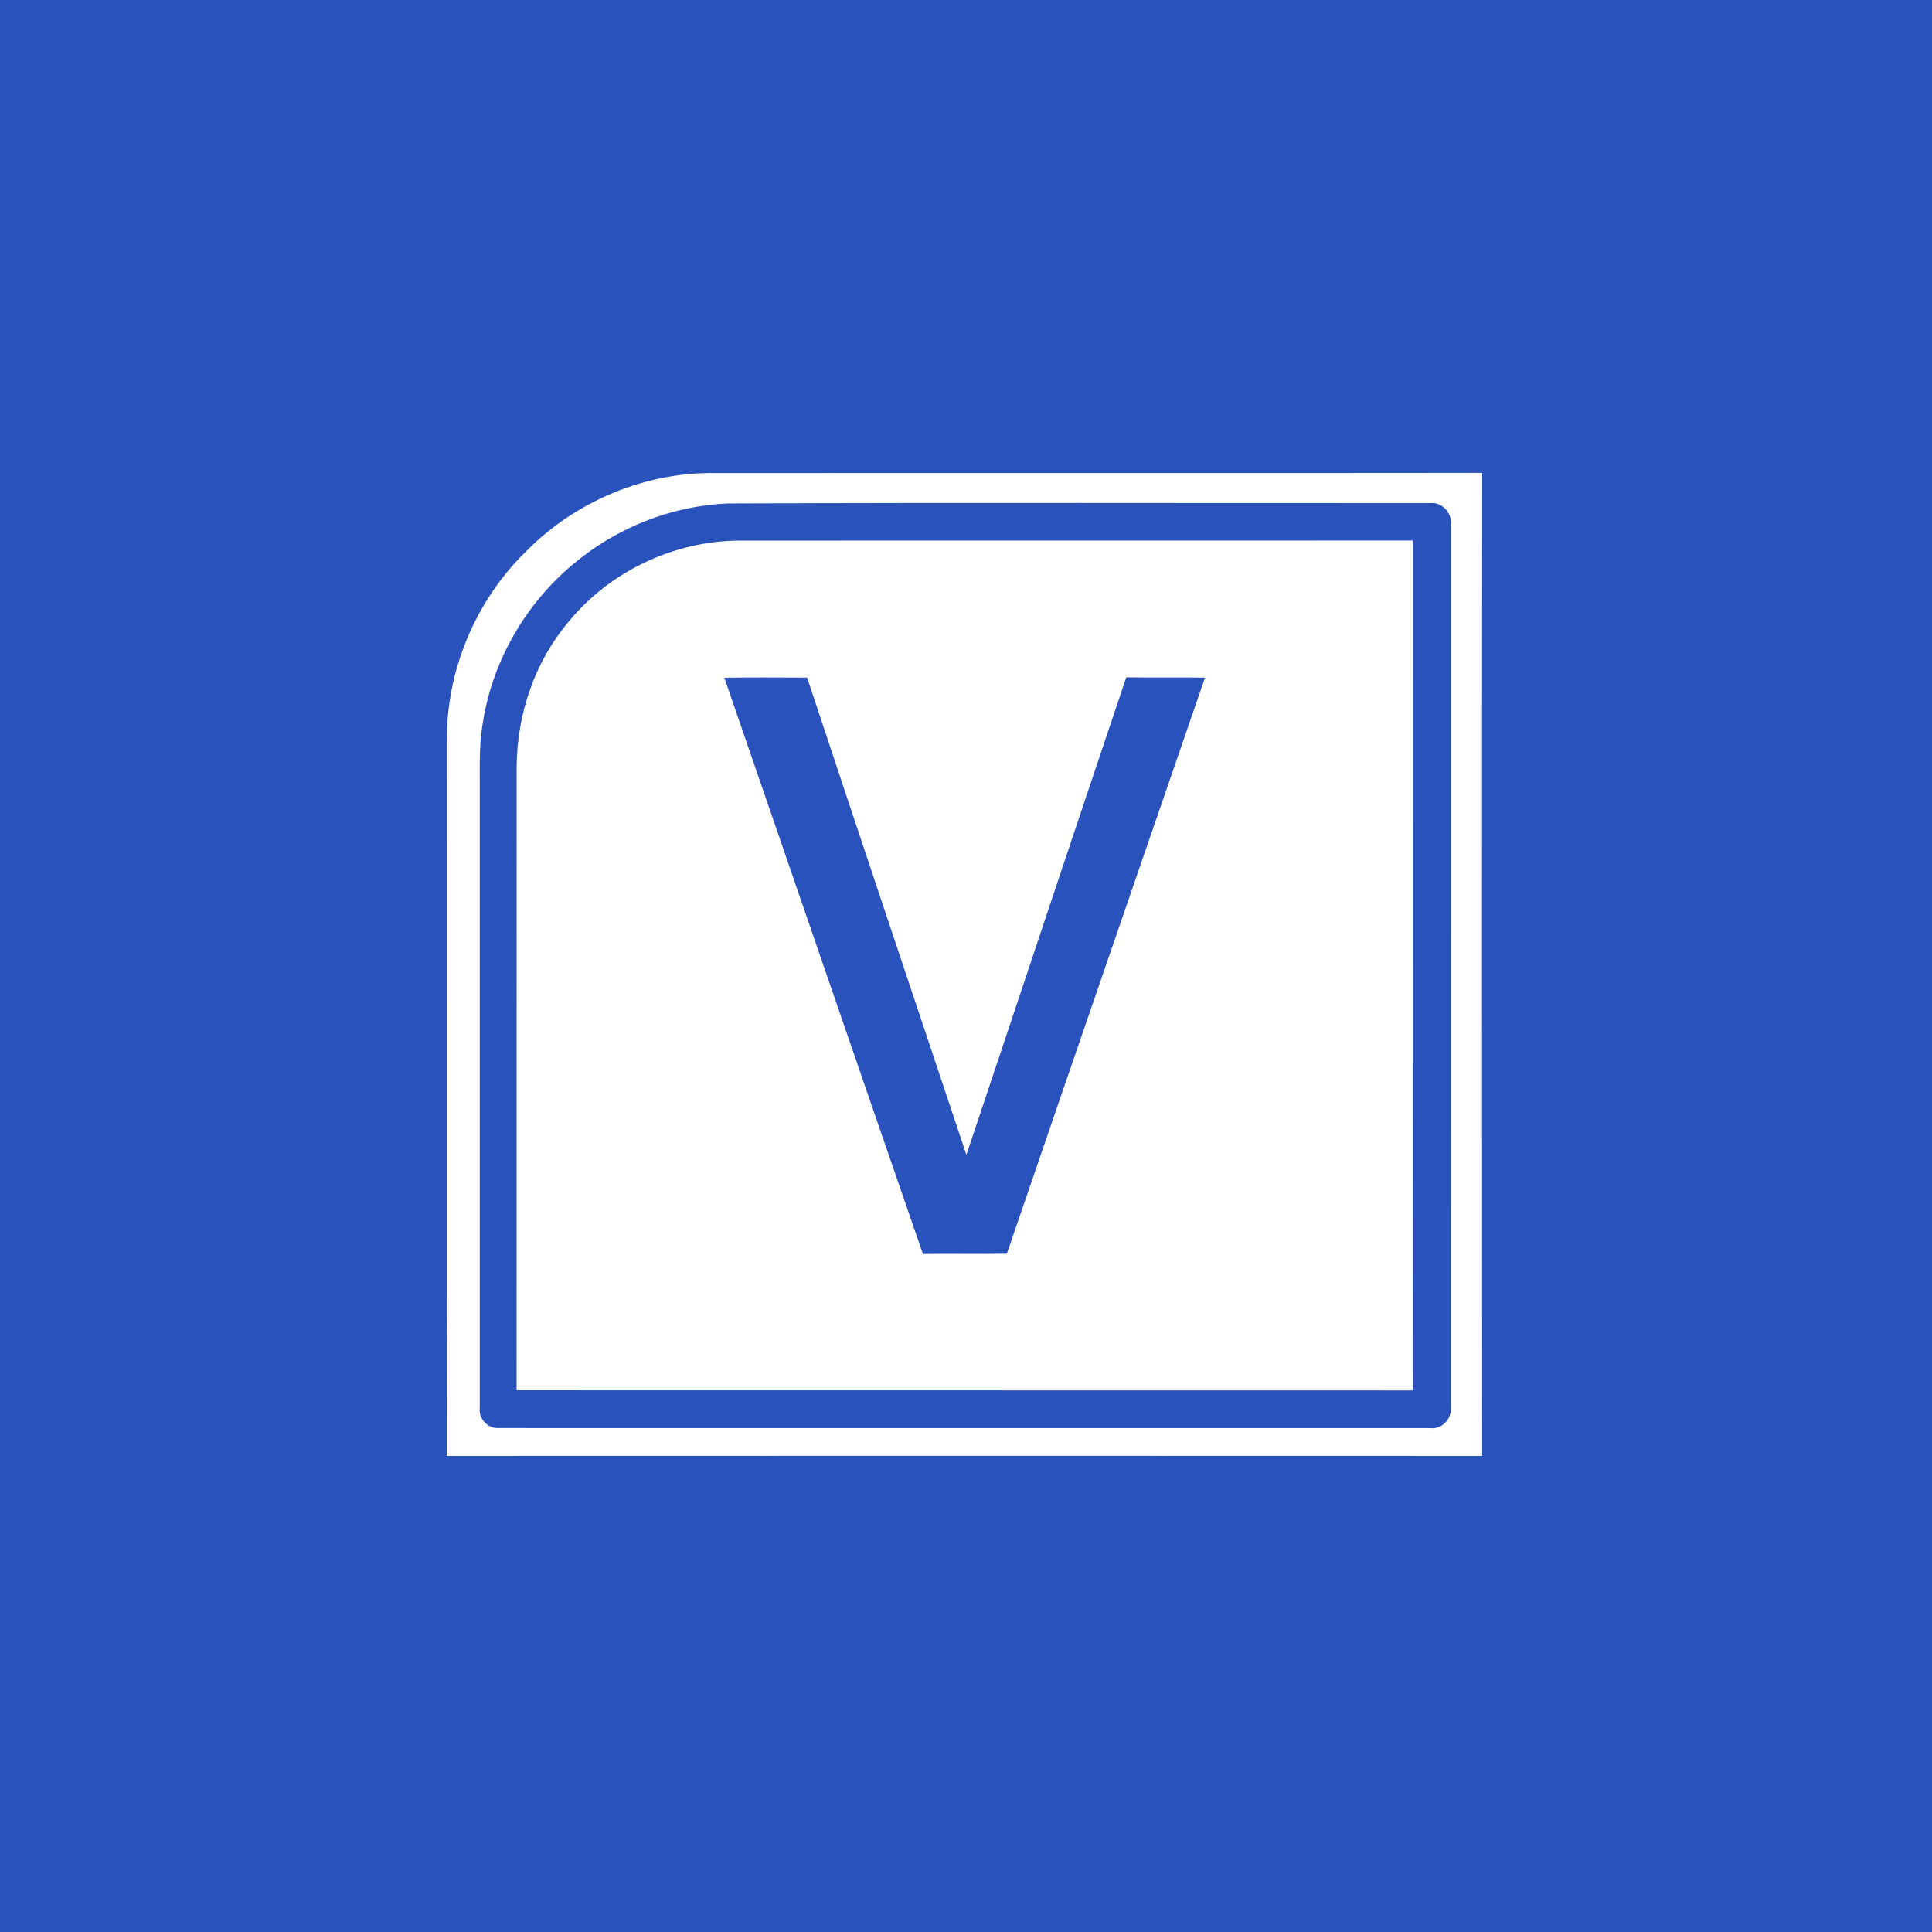 <?xml version="1.0" encoding="UTF-8" ?>
<!DOCTYPE svg PUBLIC "-//W3C//DTD SVG 1.1//EN" "http://www.w3.org/Graphics/SVG/1.1/DTD/svg11.dtd">
<svg width="512pt" height="512pt" viewBox="0 0 512 512" version="1.1" xmlns="http://www.w3.org/2000/svg">
<path fill="#2a52bd" opacity="1.00" d=" M 0.00 0.00 L 512.00 0.00 L 512.00 512.00 L 0.00 512.00 L 0.00 0.00 Z" />
<path fill="#ffffff" opacity="1.00" d=" M 139.26 146.27 C 152.39 132.83 171.15 124.96 189.97 125.37 C 257.58 125.31 325.19 125.41 392.80 125.32 C 392.72 212.16 392.73 299.00 392.79 385.84 C 301.32 385.80 209.85 385.81 118.39 385.84 C 118.50 322.89 118.40 259.94 118.43 196.99 C 118.07 178.20 125.85 159.41 139.26 146.27 Z" />
<path fill="#2a52bd" opacity="1.00" d=" M 193.27 133.42 C 255.19 133.17 317.12 133.36 379.04 133.32 C 382.13 132.98 384.92 135.98 384.46 139.04 C 384.44 217.02 384.46 295.01 384.45 372.99 C 384.85 376.00 382.02 378.92 378.98 378.46 C 296.64 378.44 214.30 378.46 131.96 378.45 C 129.15 378.57 126.75 375.81 127.14 373.04 C 127.15 318.33 127.14 263.63 127.14 208.93 C 127.17 202.98 126.93 196.99 128.02 191.11 C 130.62 175.07 139.22 160.17 151.64 149.72 C 163.18 139.88 178.08 133.92 193.27 133.42 Z" />
<path fill="#ffffff" opacity="1.00" d=" M 150.71 164.74 C 161.65 151.36 178.71 143.32 195.98 143.26 C 255.47 143.22 314.95 143.29 374.44 143.23 C 374.46 218.31 374.42 293.39 374.46 368.47 C 295.27 368.42 216.09 368.49 136.90 368.44 C 136.93 313.29 136.89 258.14 136.92 202.99 C 137.05 189.17 141.72 175.32 150.71 164.74 Z" />
<path fill="#2a52bd" opacity="1.00" d=" M 191.96 179.60 C 199.27 179.48 206.58 179.55 213.90 179.57 C 227.87 221.76 242.06 263.88 256.10 306.05 C 270.26 263.88 284.23 221.63 298.48 179.49 C 305.43 179.62 312.39 179.49 319.34 179.57 C 301.85 230.46 284.23 281.32 266.83 332.25 C 259.42 332.36 252.00 332.22 244.59 332.33 C 226.99 281.44 209.53 230.50 191.96 179.60 Z" />
</svg>

